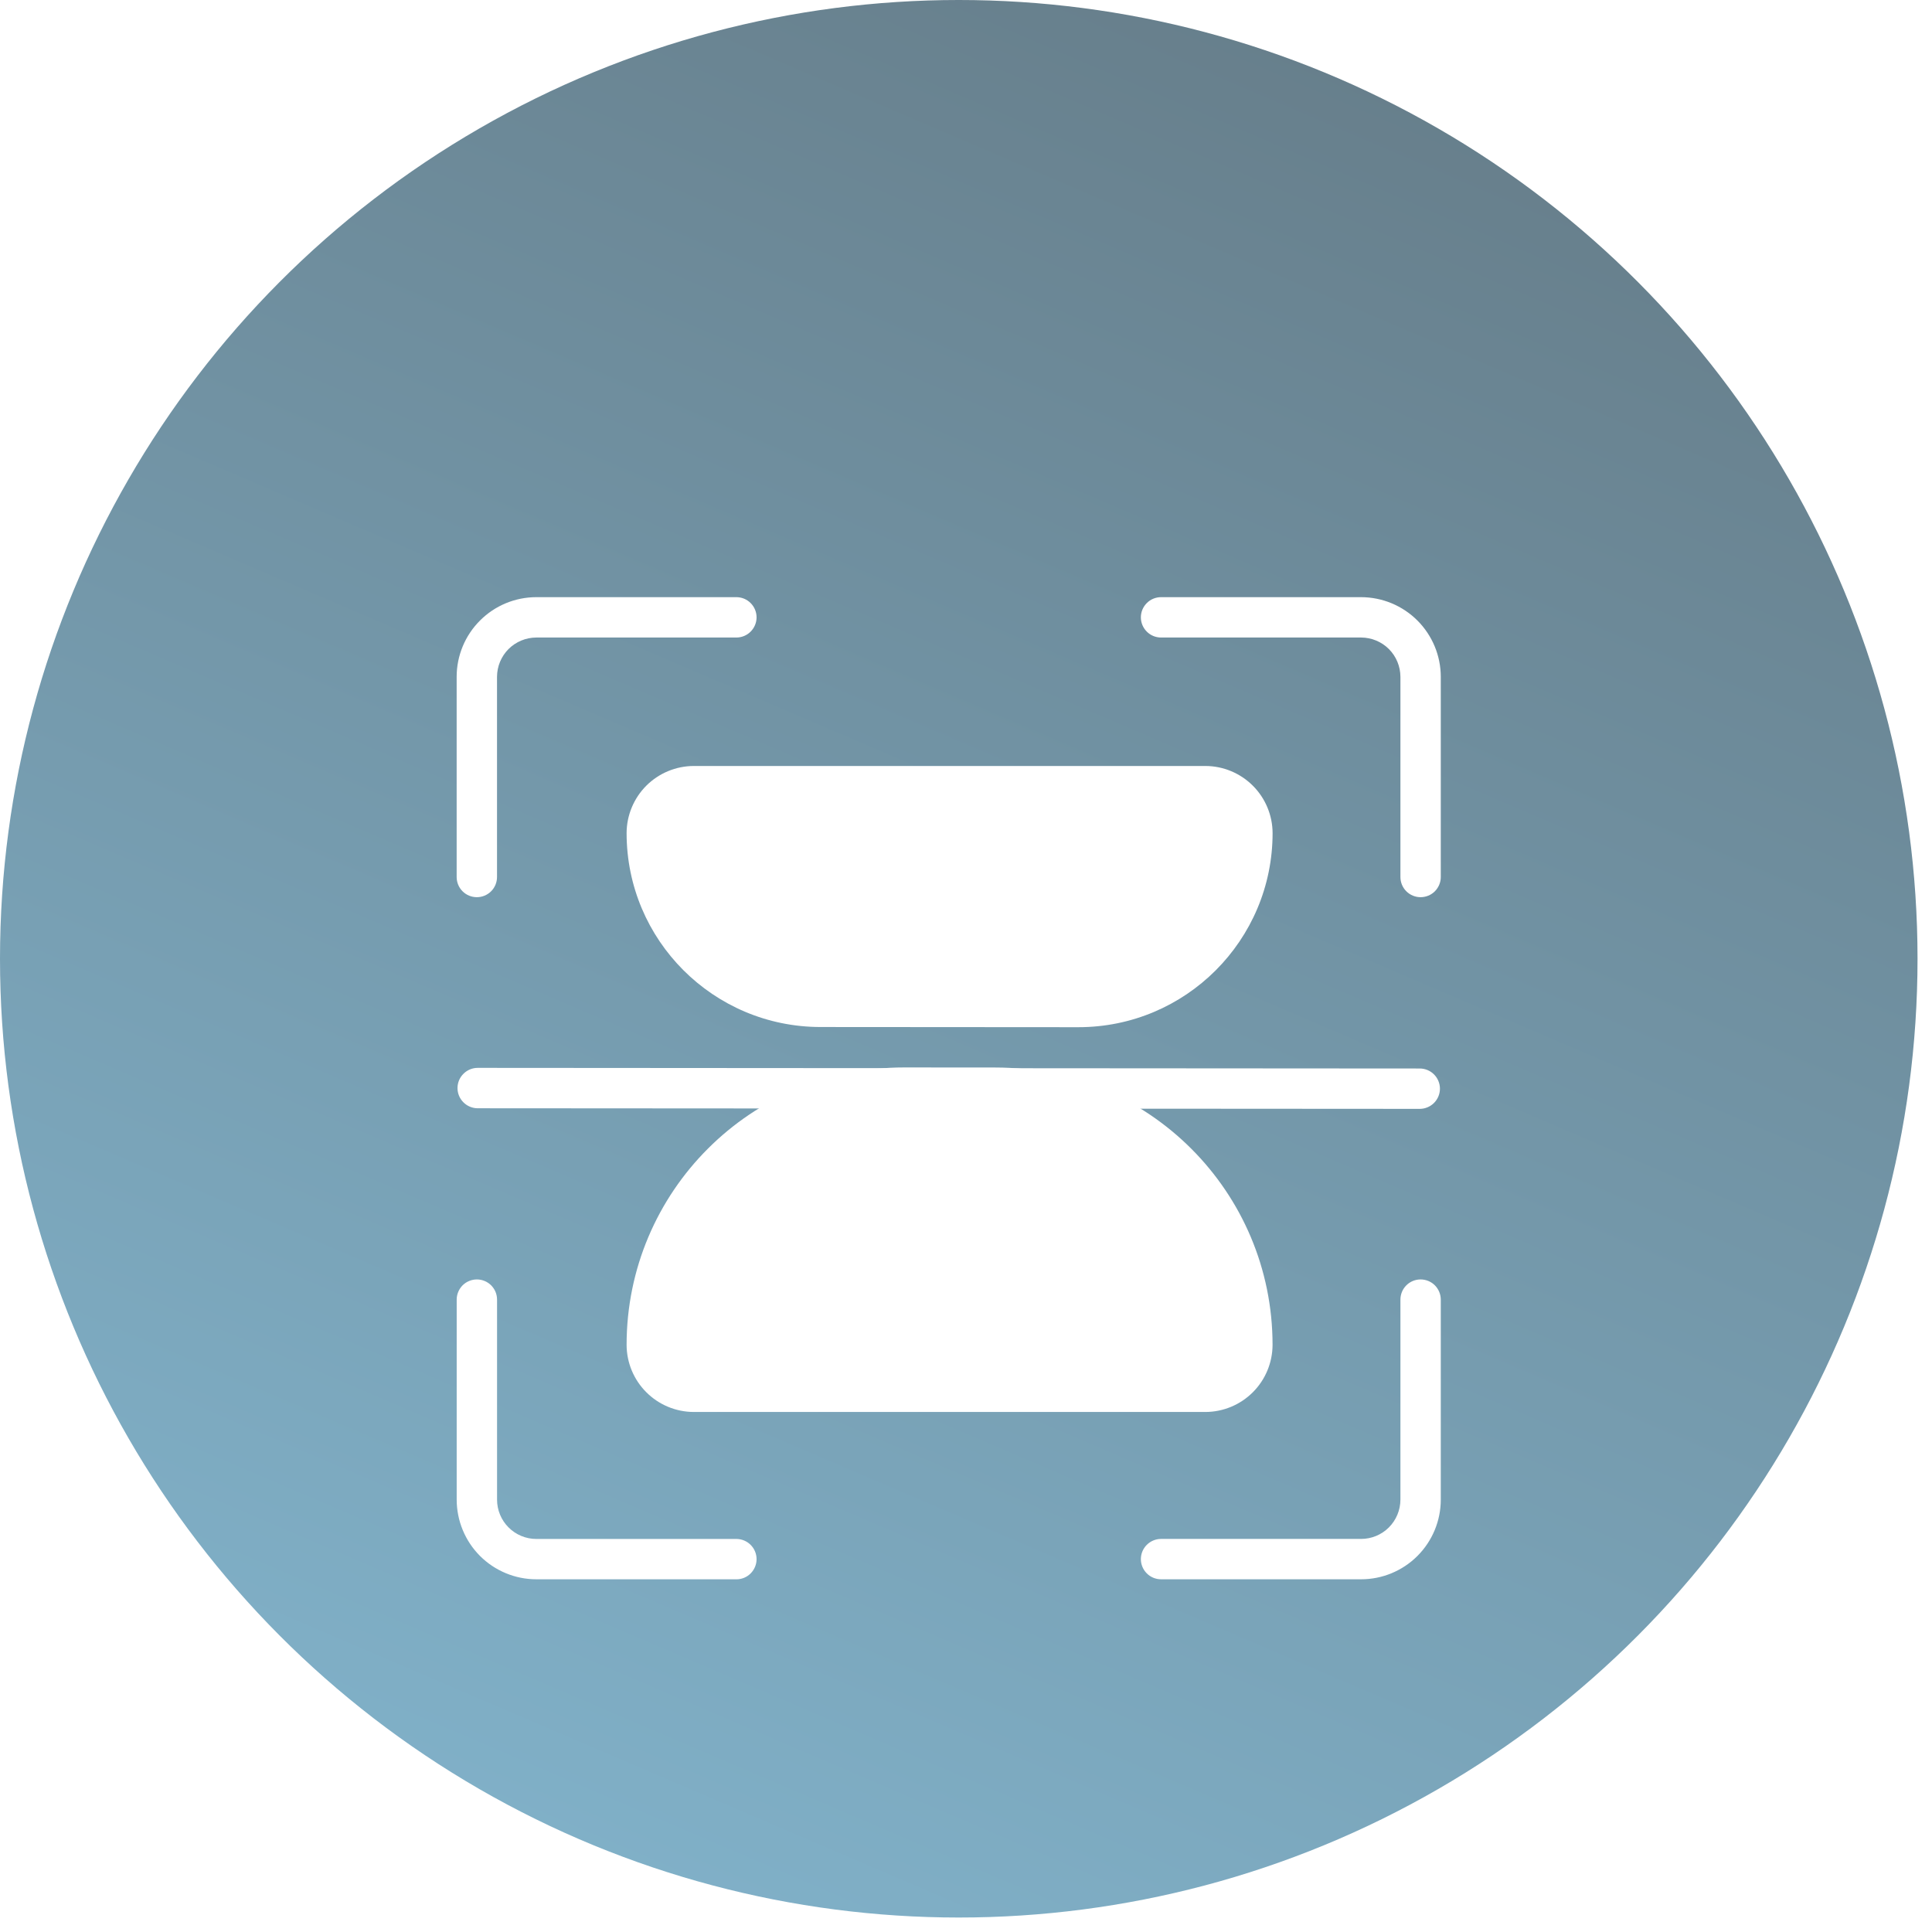 <svg width="55" height="55" viewBox="0 0 55 55" fill="none" xmlns="http://www.w3.org/2000/svg">
<circle cx="27.294" cy="27.294" r="27.294" fill="url(#paint0_linear_4306_547)"/>
<g filter="url(#filter0_d_4306_547)">
<path d="M40.417 27.567L13.599 27.55C13.447 27.55 13.3 27.489 13.193 27.381C13.085 27.274 13.024 27.127 13.024 26.975C13.024 26.823 13.085 26.676 13.193 26.569C13.3 26.461 13.447 26.4 13.599 26.4L40.417 26.418C40.569 26.418 40.715 26.478 40.823 26.586C40.931 26.694 40.992 26.84 40.992 26.992C40.992 27.145 40.931 27.291 40.823 27.399C40.715 27.506 40.569 27.567 40.417 27.567ZM30.697 25.242C33.751 25.244 36.228 22.769 36.228 19.715C36.226 19.209 36.024 18.725 35.666 18.367C35.309 18.01 34.824 17.808 34.319 17.806H19.747C19.241 17.808 18.757 18.01 18.399 18.367C18.042 18.725 17.84 19.209 17.838 19.715C17.838 22.764 20.308 25.235 23.357 25.237L30.697 25.242Z" fill="white"/>
<path d="M25.741 26.388C21.377 26.385 17.838 29.922 17.838 34.287C17.84 34.792 18.041 35.277 18.399 35.634C18.756 35.992 19.241 36.194 19.747 36.196H34.318C34.824 36.194 35.309 35.992 35.666 35.634C36.024 35.277 36.225 34.792 36.227 34.287C36.227 29.927 32.694 26.392 28.335 26.39L25.741 26.388ZM40.441 21.541C40.289 21.541 40.143 21.481 40.035 21.373C39.927 21.265 39.867 21.119 39.867 20.967V15.268C39.866 14.971 39.748 14.687 39.539 14.477C39.329 14.268 39.045 14.15 38.748 14.149H33.053C32.901 14.149 32.754 14.089 32.647 13.981C32.539 13.873 32.478 13.727 32.478 13.575C32.478 13.422 32.539 13.276 32.647 13.168C32.754 13.06 32.901 13 33.053 13H38.748C39.349 13.001 39.926 13.24 40.351 13.665C40.776 14.09 41.016 14.667 41.016 15.268V20.967C41.016 21.119 40.955 21.265 40.848 21.373C40.74 21.481 40.594 21.541 40.441 21.541ZM13.575 21.541C13.422 21.541 13.276 21.481 13.168 21.373C13.06 21.265 13 21.119 13 20.967V15.268C13 14.667 13.239 14.09 13.665 13.665C14.09 13.239 14.667 13 15.268 13H20.963C21.115 13 21.262 13.06 21.369 13.168C21.477 13.276 21.538 13.422 21.538 13.575C21.538 13.727 21.477 13.873 21.369 13.981C21.262 14.089 21.115 14.149 20.963 14.149H15.268C14.971 14.15 14.687 14.268 14.477 14.477C14.268 14.687 14.15 14.971 14.149 15.268V20.967C14.149 21.119 14.089 21.265 13.981 21.373C13.873 21.481 13.727 21.541 13.575 21.541ZM38.748 40.959H33.053C32.901 40.959 32.754 40.899 32.647 40.791C32.539 40.683 32.478 40.537 32.478 40.385C32.478 40.232 32.539 40.086 32.647 39.978C32.754 39.871 32.901 39.81 33.053 39.81H38.748C39.044 39.81 39.329 39.692 39.538 39.483C39.748 39.273 39.866 38.989 39.867 38.692V32.998C39.867 32.845 39.927 32.699 40.035 32.591C40.143 32.483 40.289 32.423 40.441 32.423C40.594 32.423 40.74 32.483 40.848 32.591C40.955 32.699 41.016 32.845 41.016 32.998V38.692C41.016 39.294 40.776 39.87 40.351 40.295C39.926 40.72 39.349 40.959 38.748 40.959ZM20.963 40.96C20.963 40.96 20.963 40.959 20.962 40.959H15.268C14.667 40.959 14.091 40.72 13.665 40.295C13.241 39.87 13.002 39.294 13.001 38.692V32.998C13.001 32.922 13.016 32.847 13.045 32.778C13.074 32.708 13.116 32.645 13.169 32.591C13.223 32.538 13.286 32.495 13.356 32.467C13.425 32.438 13.5 32.423 13.576 32.423C13.651 32.423 13.726 32.438 13.796 32.467C13.865 32.495 13.929 32.538 13.982 32.591C14.035 32.645 14.078 32.708 14.107 32.778C14.135 32.847 14.15 32.922 14.15 32.998V38.692C14.15 38.989 14.268 39.273 14.478 39.483C14.688 39.693 14.972 39.811 15.269 39.811H20.963C21.115 39.811 21.262 39.872 21.369 39.979C21.477 40.087 21.538 40.233 21.538 40.386C21.538 40.538 21.477 40.684 21.369 40.792C21.262 40.9 21.116 40.96 20.963 40.96C20.963 40.96 20.963 40.96 20.963 40.96Z" fill="white"/>
</g>
<defs>
<filter id="filter0_d_4306_547" x="9" y="13" width="36.016" height="35.96" filterUnits="userSpaceOnUse" color-interpolation-filters="sRGB">
<feFlood flood-opacity="0" result="BackgroundImageFix"/>
<feColorMatrix in="SourceAlpha" type="matrix" values="0 0 0 0 0 0 0 0 0 0 0 0 0 0 0 0 0 0 127 0" result="hardAlpha"/>
<feOffset dy="4"/>
<feGaussianBlur stdDeviation="2"/>
<feComposite in2="hardAlpha" operator="out"/>
<feColorMatrix type="matrix" values="0 0 0 0 0 0 0 0 0 0 0 0 0 0 0 0 0 0 0.25 0"/>
<feBlend mode="normal" in2="BackgroundImageFix" result="effect1_dropShadow_4306_547"/>
<feBlend mode="normal" in="SourceGraphic" in2="effect1_dropShadow_4306_547" result="shape"/>
</filter>
<linearGradient id="paint0_linear_4306_547" x1="41.486" y1="-6.551" x2="15.284" y2="54.587" gradientUnits="userSpaceOnUse">
<stop stop-color="#637782"/>
<stop offset="1" stop-color="#81B2CA"/>
</linearGradient>
</defs>
</svg>
